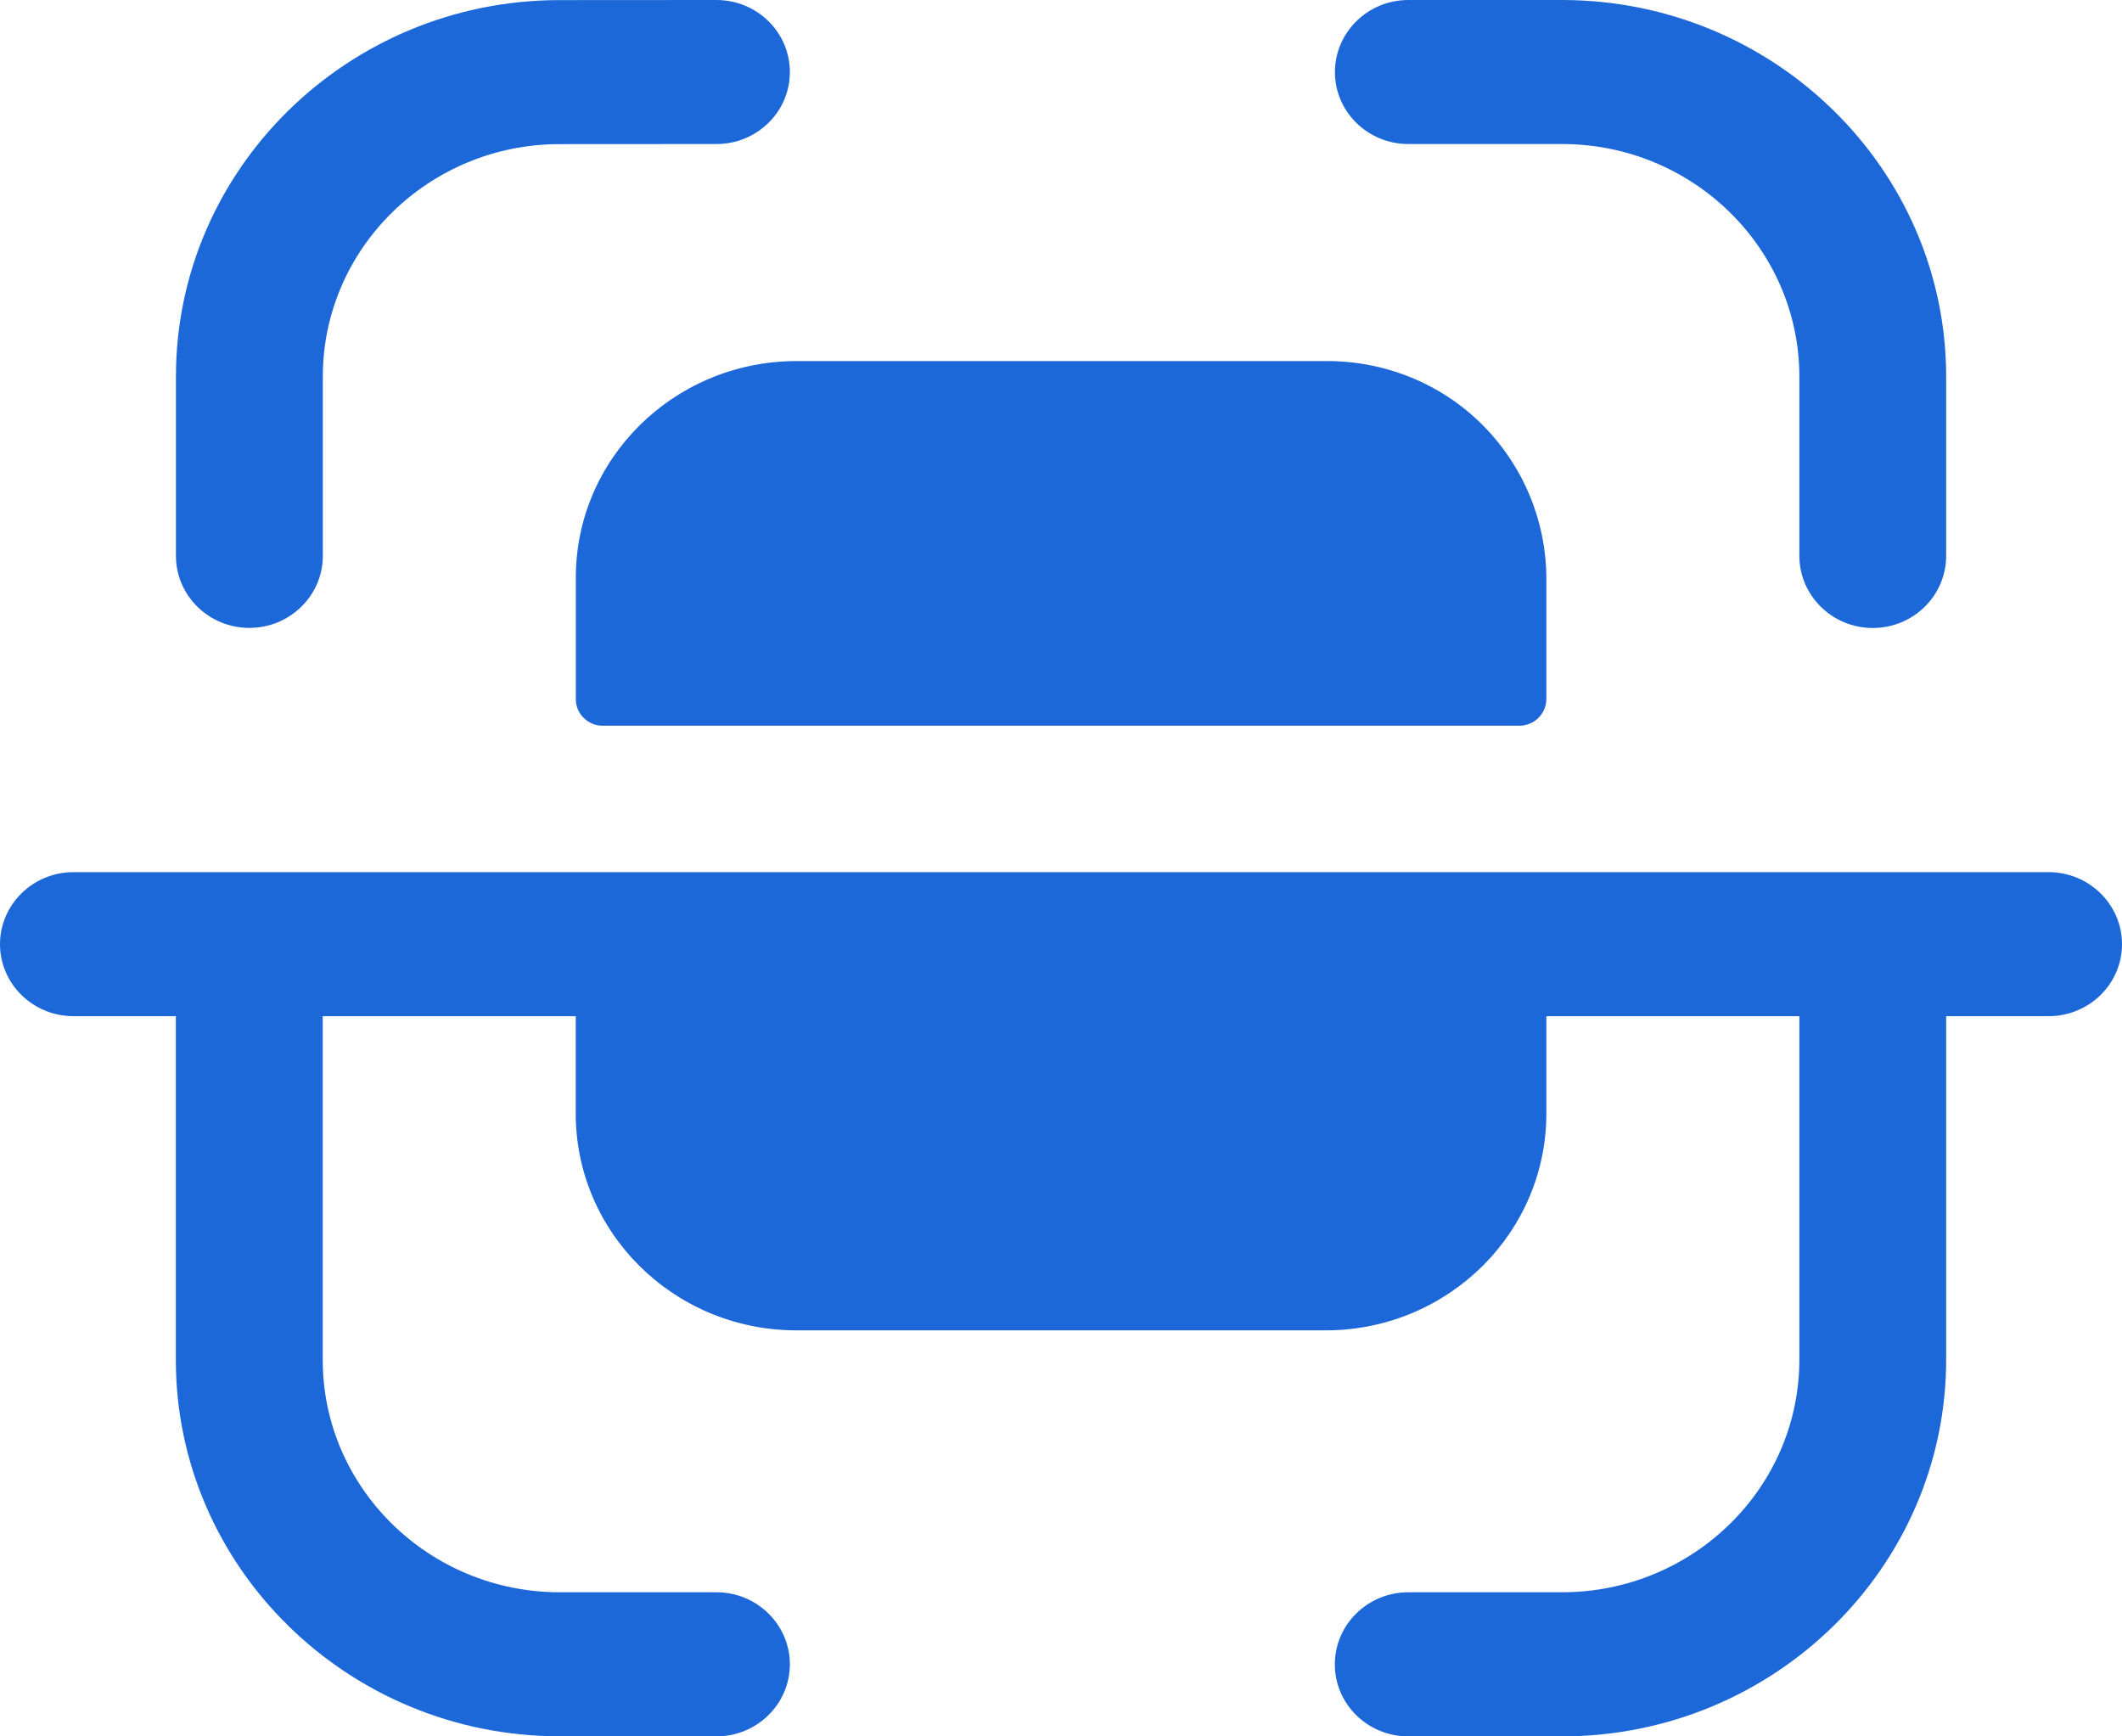 <svg width="22" height="18" viewBox="0 0 22 18" fill="none" xmlns="http://www.w3.org/2000/svg">
<path fill-rule="evenodd" clip-rule="evenodd" d="M7.428 0C7.848 0 8.189 0.334 8.189 0.747C8.189 1.159 7.849 1.493 7.428 1.493L5.799 1.494C4.447 1.496 3.347 2.576 3.347 3.903V5.762C3.347 6.174 3.005 6.509 2.585 6.509C2.165 6.509 1.824 6.174 1.824 5.762V3.903C1.824 1.753 3.607 0.003 5.798 0.001L7.427 0H7.428ZM14.601 0H16.194C18.391 0 20.177 1.752 20.177 3.906V5.762C20.177 6.174 19.837 6.51 19.416 6.51C18.996 6.51 18.655 6.174 18.655 5.762V3.906C18.655 2.575 17.551 1.493 16.194 1.493H14.601C14.181 1.493 13.84 1.159 13.84 0.748C13.84 0.335 14.181 0 14.601 0ZM13.762 3.743H8.239C6.974 3.755 5.958 4.768 5.97 6.009V7.254C5.973 7.399 6.091 7.518 6.239 7.523H15.759C15.909 7.519 16.027 7.4 16.032 7.254V6.009C16.034 5.41 15.797 4.834 15.371 4.406C14.948 3.981 14.367 3.743 13.762 3.743ZM0.762 9.041H21.239C21.659 9.041 22 9.376 22 9.788C22 10.2 21.659 10.534 21.239 10.534H20.177V14.093C20.177 16.249 18.39 18 16.194 18H14.601C14.18 18 13.839 17.666 13.839 17.253C13.839 16.841 14.18 16.506 14.601 16.506H16.194C17.551 16.506 18.655 15.425 18.655 14.093V10.534H16.032V11.525C16.042 12.766 15.027 13.78 13.762 13.791H8.238C6.974 13.78 5.959 12.766 5.969 11.525V10.534H3.346V14.097C3.346 15.424 4.447 16.504 5.8 16.506L7.428 16.506C7.848 16.506 8.189 16.841 8.189 17.253C8.188 17.666 7.848 18 7.427 18L5.798 17.999C3.607 17.997 1.823 16.247 1.823 14.097V10.534H0.762C0.342 10.534 0 10.2 0 9.788C0 9.376 0.342 9.041 0.762 9.041Z" fill="#1D68D9"/>
</svg>
